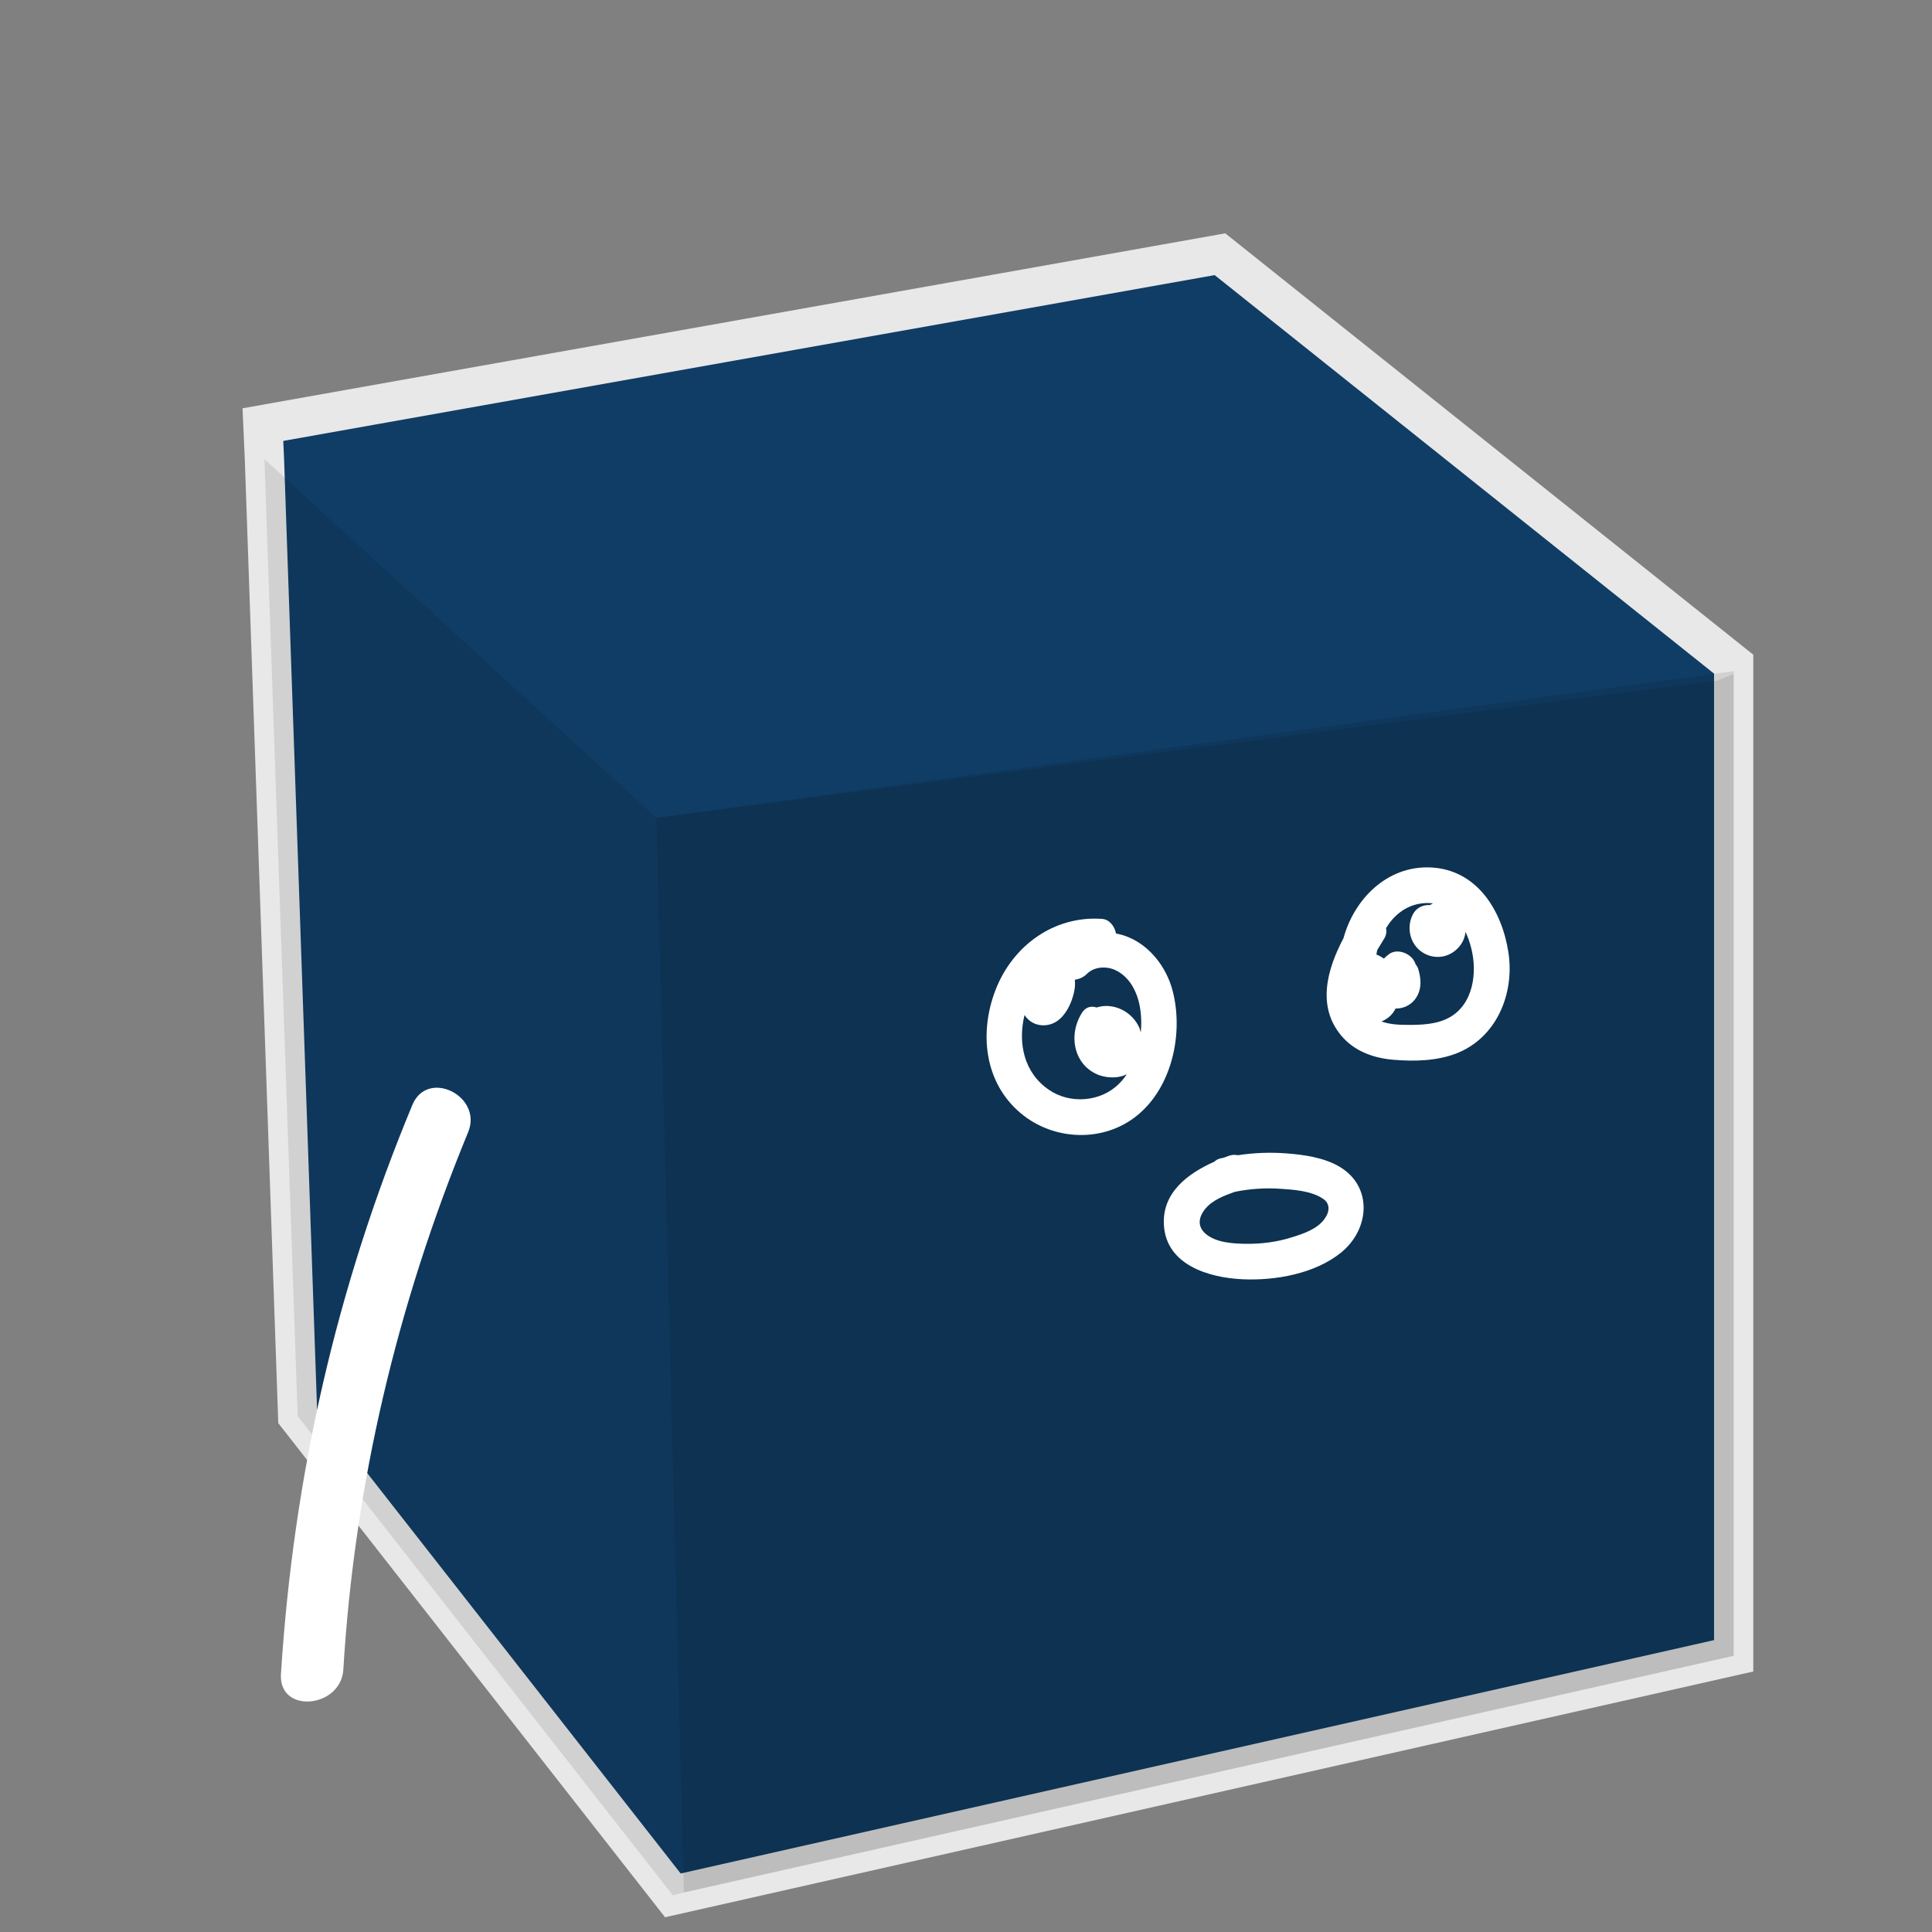 <?xml version="1.0" encoding="utf-8"?>
<!-- Generator: Adobe Illustrator 19.0.0, SVG Export Plug-In . SVG Version: 6.00 Build 0)  -->
<svg version="1.1" id="_x37_8bf026f-5d34-4e97-88cf-29aa2cfb8006"
	 xmlns="http://www.w3.org/2000/svg" xmlns:xlink="http://www.w3.org/1999/xlink" x="0px" y="0px" viewBox="269 -147 1133.9 1133.9"
	 style="enable-background:new 269 -147 1133.9 1133.9;" xml:space="preserve">
<rect x="269" y="-147" width="1133.9" height="1133.9" fill="#808080" stroke="none"/>
<style type="text/css">
	.st0{fill:#103D65;stroke:#E8E8E8;stroke-width:23.039;stroke-miterlimit:10;}
	.st1{opacity:0.1;enable-background:new    ;}
	.st2{fill:#FFFFFF;}
</style>
<title>interview</title>
<g>
	<polygon class="st0" points="1286.5,242.8 1286.5,824.8 663.9,965.4 443.7,684.1 424.2,122.5 423.3,102.2 985,2.2 	"/>
	<polygon class="st1" points="1286.5,246.9 1286.5,824.8 670.4,963.7 663.9,965.4 443.7,684.1 424.2,122.5 654.2,333 	"/>
	<polygon class="st1" points="1286.5,248.5 1286.5,824.8 670.4,963.7 654.2,333 1276.8,252.5 	"/>
</g>
<path class="st2" d="M511.1,501.3c-44.7,107.3-69.9,218.6-77.2,334.1c-1.6,23.6,35,20.3,36.6-2.4c6.5-108.9,31.7-214.6,73.2-315.4
	C552.6,496.4,520.1,480.1,511.1,501.3z"/>
<path class="st2" d="M957.2,434.4c-3.5-13.4-13-26.1-26-31.4c-2.4-1-4.8-1.7-7.2-2.1c-0.8-4.2-3.8-8.3-8.2-8.6
	c-28.1-2-52.3,15.6-62.4,41.4c-9.8,25.1-6.9,54.5,14.6,72.6c19.3,16.3,48.8,17.5,68.6,1.2C957,490.8,963.7,459.2,957.2,434.4z
	 M938.5,459c-0.2-0.8-0.4-1.7-0.7-2.5c-4.1-9.8-15.4-15.4-25.2-12.2c-2.4-0.8-5.7-0.8-8.1,2.4c-8.9,13-5.7,31.7,9.8,37.4
	c5.2,1.7,11.2,1.8,16-0.6c-1.4,2.1-3,4.1-4.8,5.8c-10.7,10.5-28.6,11.8-40.9,3.3c-14.7-10-18.3-27.5-14.3-43.9c0.6,1,1.5,2,2.5,2.9
	c4.8,4.2,12,4.1,17,0.4c3.9-2.8,6.6-7.6,8.2-12c1.4-3.9,2.3-8,1.8-12c2.6-0.3,5.2-1.5,7.2-3.5c4.3-4.3,11.6-4.6,16.9-2
	c7,3.4,11.3,10.4,13.3,17.8C938.7,446.1,939.2,452.6,938.5,459z"/>
<path class="st2" d="M1154.3,412c-3.8-24.8-18.6-48.8-45.9-49.9c-25.3-1-44.6,18.5-50.9,41.5c-9.5,18-15.8,39.8-1.4,57.1
	c7.7,9.3,19.2,13.4,31,14.3c12,1,24.9,0.7,36.3-3.6C1147.3,462.3,1158,436.3,1154.3,412z M1119.4,450.3c-7.4,4-16.6,4.3-24.9,4.2
	c-4.7,0-10-0.3-14.7-2c2.5-1,4.8-2.6,6.6-4.9c0.7-0.9,1.2-1.8,1.7-2.7c4.1,0.1,8.2-1.6,11-4.9c4.4-5.4,4.2-11.9,2.3-18.2
	c-0.3-1.1-0.9-2-1.6-2.9c-0.3-1-0.8-1.9-1.4-2.8c-3.1-4.2-10.1-6.5-14.6-2.8c-0.9,0.7-1.7,1.5-2.6,2.3c-1.4-1-2.9-1.8-4.4-2.4
	c0.2-0.9,0.3-1.7,0.5-2.6c1.4-2.3,2.8-4.6,4.2-6.9c1.1-1.8,1.4-4,1-6c4.3-7.1,10.8-12.7,19.6-14.3c2.9-0.5,5.5-0.5,8-0.2
	c-0.7,0.3-1.3,0.6-1.9,1c-4.1-0.3-8.2,1.7-10.1,5.7c-2.9,5.8-2.3,13,1.6,18.2c4.4,5.8,12.2,8.1,19,5.4c5.7-2.3,9.9-7.6,10.4-13.6
	c1.4,3,2.5,6.1,3.3,9.3C1136.2,423.6,1133.8,442.5,1119.4,450.3z"/>
<path class="st2" d="M1055.1,537.7c-9.2-5.4-20.9-7-31.4-7.8c-9.6-0.7-18.9-0.3-28.2,1.1c-1.7-0.4-3.6-0.3-5.7,0.5
	c-0.9,0.3-1.8,0.7-2.7,1c-0.6,0.1-1.3,0.3-1.9,0.4c-1.4,0.3-2.5,1-3.5,1.9c-15.5,6.9-30.7,18.1-29.6,37.1
	c1.3,23.6,26.5,31,46.1,31.9c19.2,0.9,42.5-3.2,57.8-15.6C1072.8,574.7,1075,549.5,1055.1,537.7z M1046.5,568.2
	c-4.3,6.2-12.8,9-19.7,11.1c-8.6,2.7-17.6,3.8-26.6,3.7c-7.6-0.1-17.5-0.7-23.5-5.8c-5-4.2-4.4-9.6-0.5-14.5
	c4.2-5.3,11.1-7.9,17.5-10.2c8.7-1.8,17.9-2.4,26.7-1.8c7.8,0.5,17.9,1.2,24.7,5.6C1049.8,559.1,1049.5,564,1046.5,568.2z"/>
</svg>
